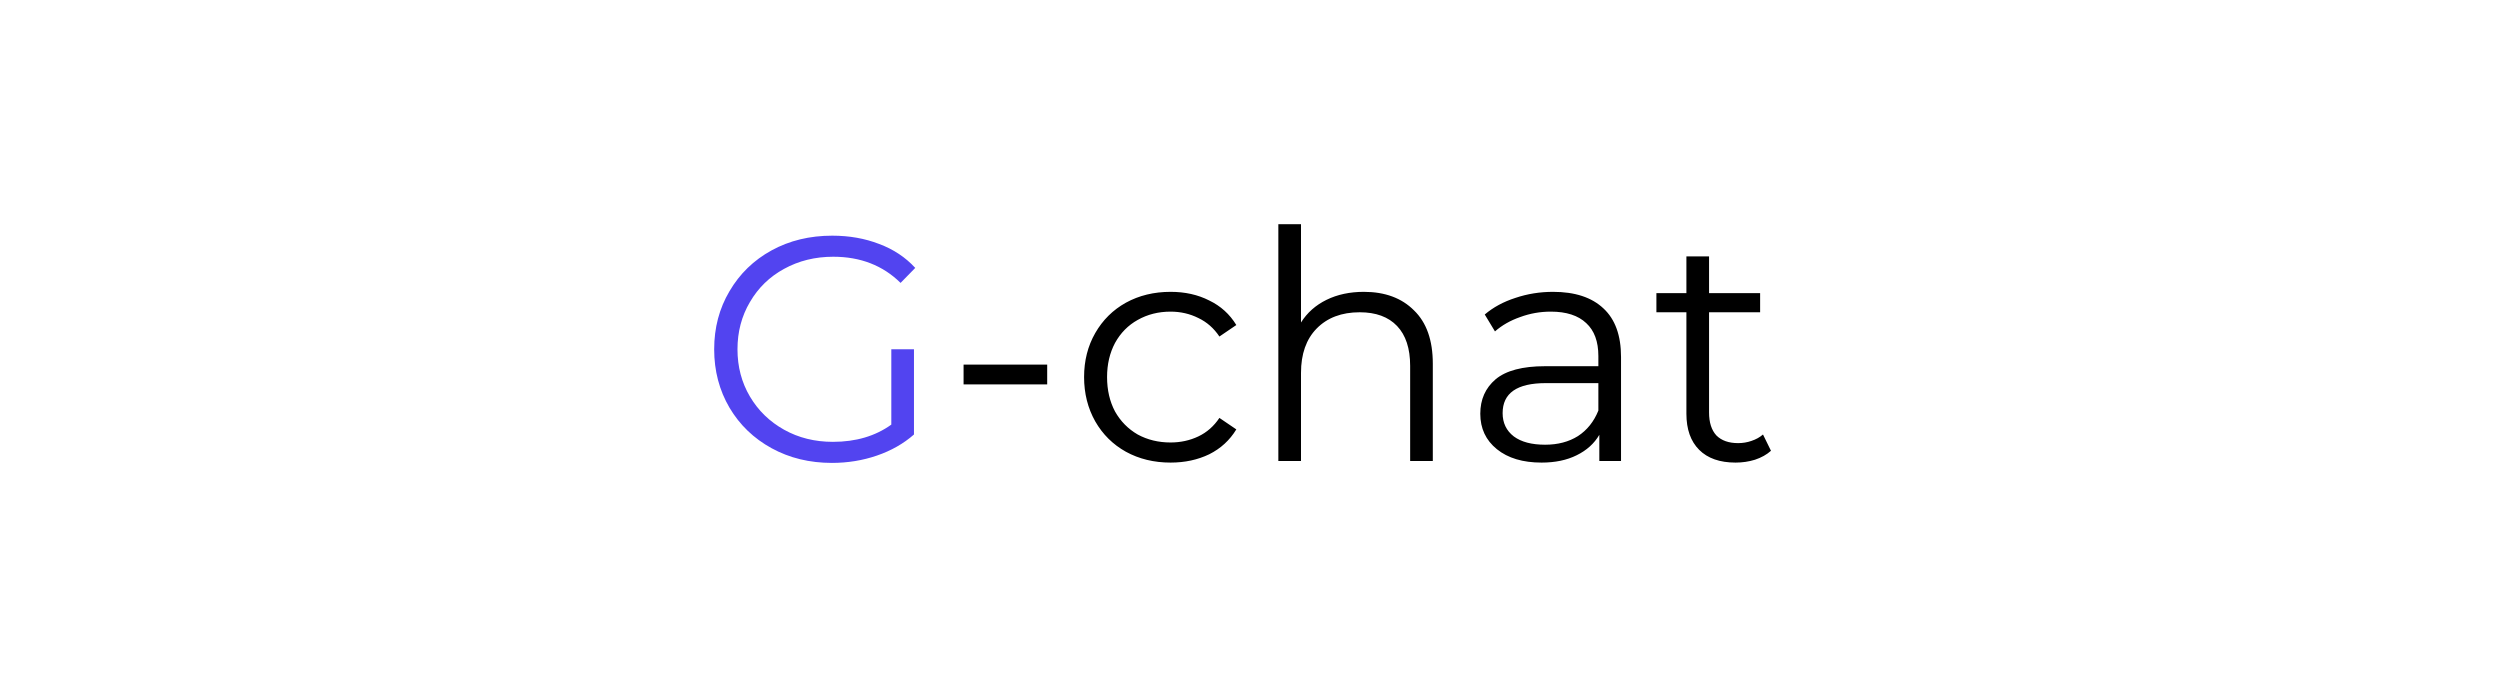 <svg width="282" height="78" viewBox="0 0 282 78" fill="none" xmlns="http://www.w3.org/2000/svg">
<rect width="282" height="78" fill="white"/>
<path d="M100.54 39.4H103.096V49.012C101.92 50.044 100.528 50.836 98.919 51.388C97.311 51.94 95.62 52.216 93.844 52.216C91.323 52.216 89.055 51.664 87.04 50.56C85.023 49.456 83.439 47.932 82.287 45.988C81.135 44.02 80.559 41.824 80.559 39.4C80.559 36.976 81.135 34.792 82.287 32.848C83.439 30.88 85.023 29.344 87.04 28.24C89.055 27.136 91.335 26.584 93.879 26.584C95.799 26.584 97.564 26.896 99.171 27.52C100.78 28.12 102.136 29.02 103.24 30.22L101.584 31.912C99.591 29.944 97.059 28.96 93.987 28.96C91.948 28.96 90.1 29.416 88.444 30.328C86.811 31.216 85.528 32.464 84.591 34.072C83.656 35.656 83.188 37.432 83.188 39.4C83.188 41.368 83.656 43.144 84.591 44.728C85.528 46.312 86.811 47.56 88.444 48.472C90.076 49.384 91.912 49.84 93.951 49.84C96.543 49.84 98.74 49.192 100.54 47.896V39.4Z" fill="#5244F0"/>
<path d="M108.691 41.128H118.123V43.36H108.691V41.128ZM132.041 52.18C130.169 52.18 128.489 51.772 127.001 50.956C125.537 50.14 124.385 49 123.545 47.536C122.705 46.048 122.285 44.38 122.285 42.532C122.285 40.684 122.705 39.028 123.545 37.564C124.385 36.1 125.537 34.96 127.001 34.144C128.489 33.328 130.169 32.92 132.041 32.92C133.673 32.92 135.125 33.244 136.397 33.892C137.693 34.516 138.713 35.44 139.457 36.664L137.549 37.96C136.925 37.024 136.133 36.328 135.173 35.872C134.213 35.392 133.169 35.152 132.041 35.152C130.673 35.152 129.437 35.464 128.333 36.088C127.253 36.688 126.401 37.552 125.777 38.68C125.177 39.808 124.877 41.092 124.877 42.532C124.877 43.996 125.177 45.292 125.777 46.42C126.401 47.524 127.253 48.388 128.333 49.012C129.437 49.612 130.673 49.912 132.041 49.912C133.169 49.912 134.213 49.684 135.173 49.228C136.133 48.772 136.925 48.076 137.549 47.14L139.457 48.436C138.713 49.66 137.693 50.596 136.397 51.244C135.101 51.868 133.649 52.18 132.041 52.18ZM153.845 32.92C156.221 32.92 158.105 33.616 159.497 35.008C160.913 36.376 161.621 38.38 161.621 41.02V52H159.065V41.272C159.065 39.304 158.573 37.804 157.589 36.772C156.605 35.74 155.201 35.224 153.377 35.224C151.337 35.224 149.717 35.836 148.517 37.06C147.341 38.26 146.753 39.928 146.753 42.064V52H144.197V25.288H146.753V36.376C147.449 35.272 148.409 34.42 149.633 33.82C150.857 33.22 152.261 32.92 153.845 32.92ZM175.184 32.92C177.656 32.92 179.552 33.544 180.872 34.792C182.192 36.016 182.852 37.84 182.852 40.264V52H180.404V49.048C179.828 50.032 178.976 50.8 177.848 51.352C176.744 51.904 175.424 52.18 173.888 52.18C171.776 52.18 170.096 51.676 168.848 50.668C167.6 49.66 166.976 48.328 166.976 46.672C166.976 45.064 167.552 43.768 168.704 42.784C169.88 41.8 171.74 41.308 174.284 41.308H180.296V40.156C180.296 38.524 179.84 37.288 178.928 36.448C178.016 35.584 176.684 35.152 174.932 35.152C173.732 35.152 172.58 35.356 171.476 35.764C170.372 36.148 169.424 36.688 168.632 37.384L167.48 35.476C168.44 34.66 169.592 34.036 170.936 33.604C172.28 33.148 173.696 32.92 175.184 32.92ZM174.284 50.164C175.724 50.164 176.96 49.84 177.992 49.192C179.024 48.52 179.792 47.56 180.296 46.312V43.216H174.356C171.116 43.216 169.496 44.344 169.496 46.6C169.496 47.704 169.916 48.58 170.756 49.228C171.596 49.852 172.772 50.164 174.284 50.164ZM199.766 50.848C199.286 51.28 198.686 51.616 197.966 51.856C197.27 52.072 196.538 52.18 195.77 52.18C193.994 52.18 192.626 51.7 191.666 50.74C190.706 49.78 190.226 48.424 190.226 46.672V35.224H186.842V33.064H190.226V28.924H192.782V33.064H198.542V35.224H192.782V46.528C192.782 47.656 193.058 48.52 193.61 49.12C194.186 49.696 195.002 49.984 196.058 49.984C196.586 49.984 197.09 49.9 197.57 49.732C198.074 49.564 198.506 49.324 198.866 49.012L199.766 50.848Z" fill="black"/>
</svg>
